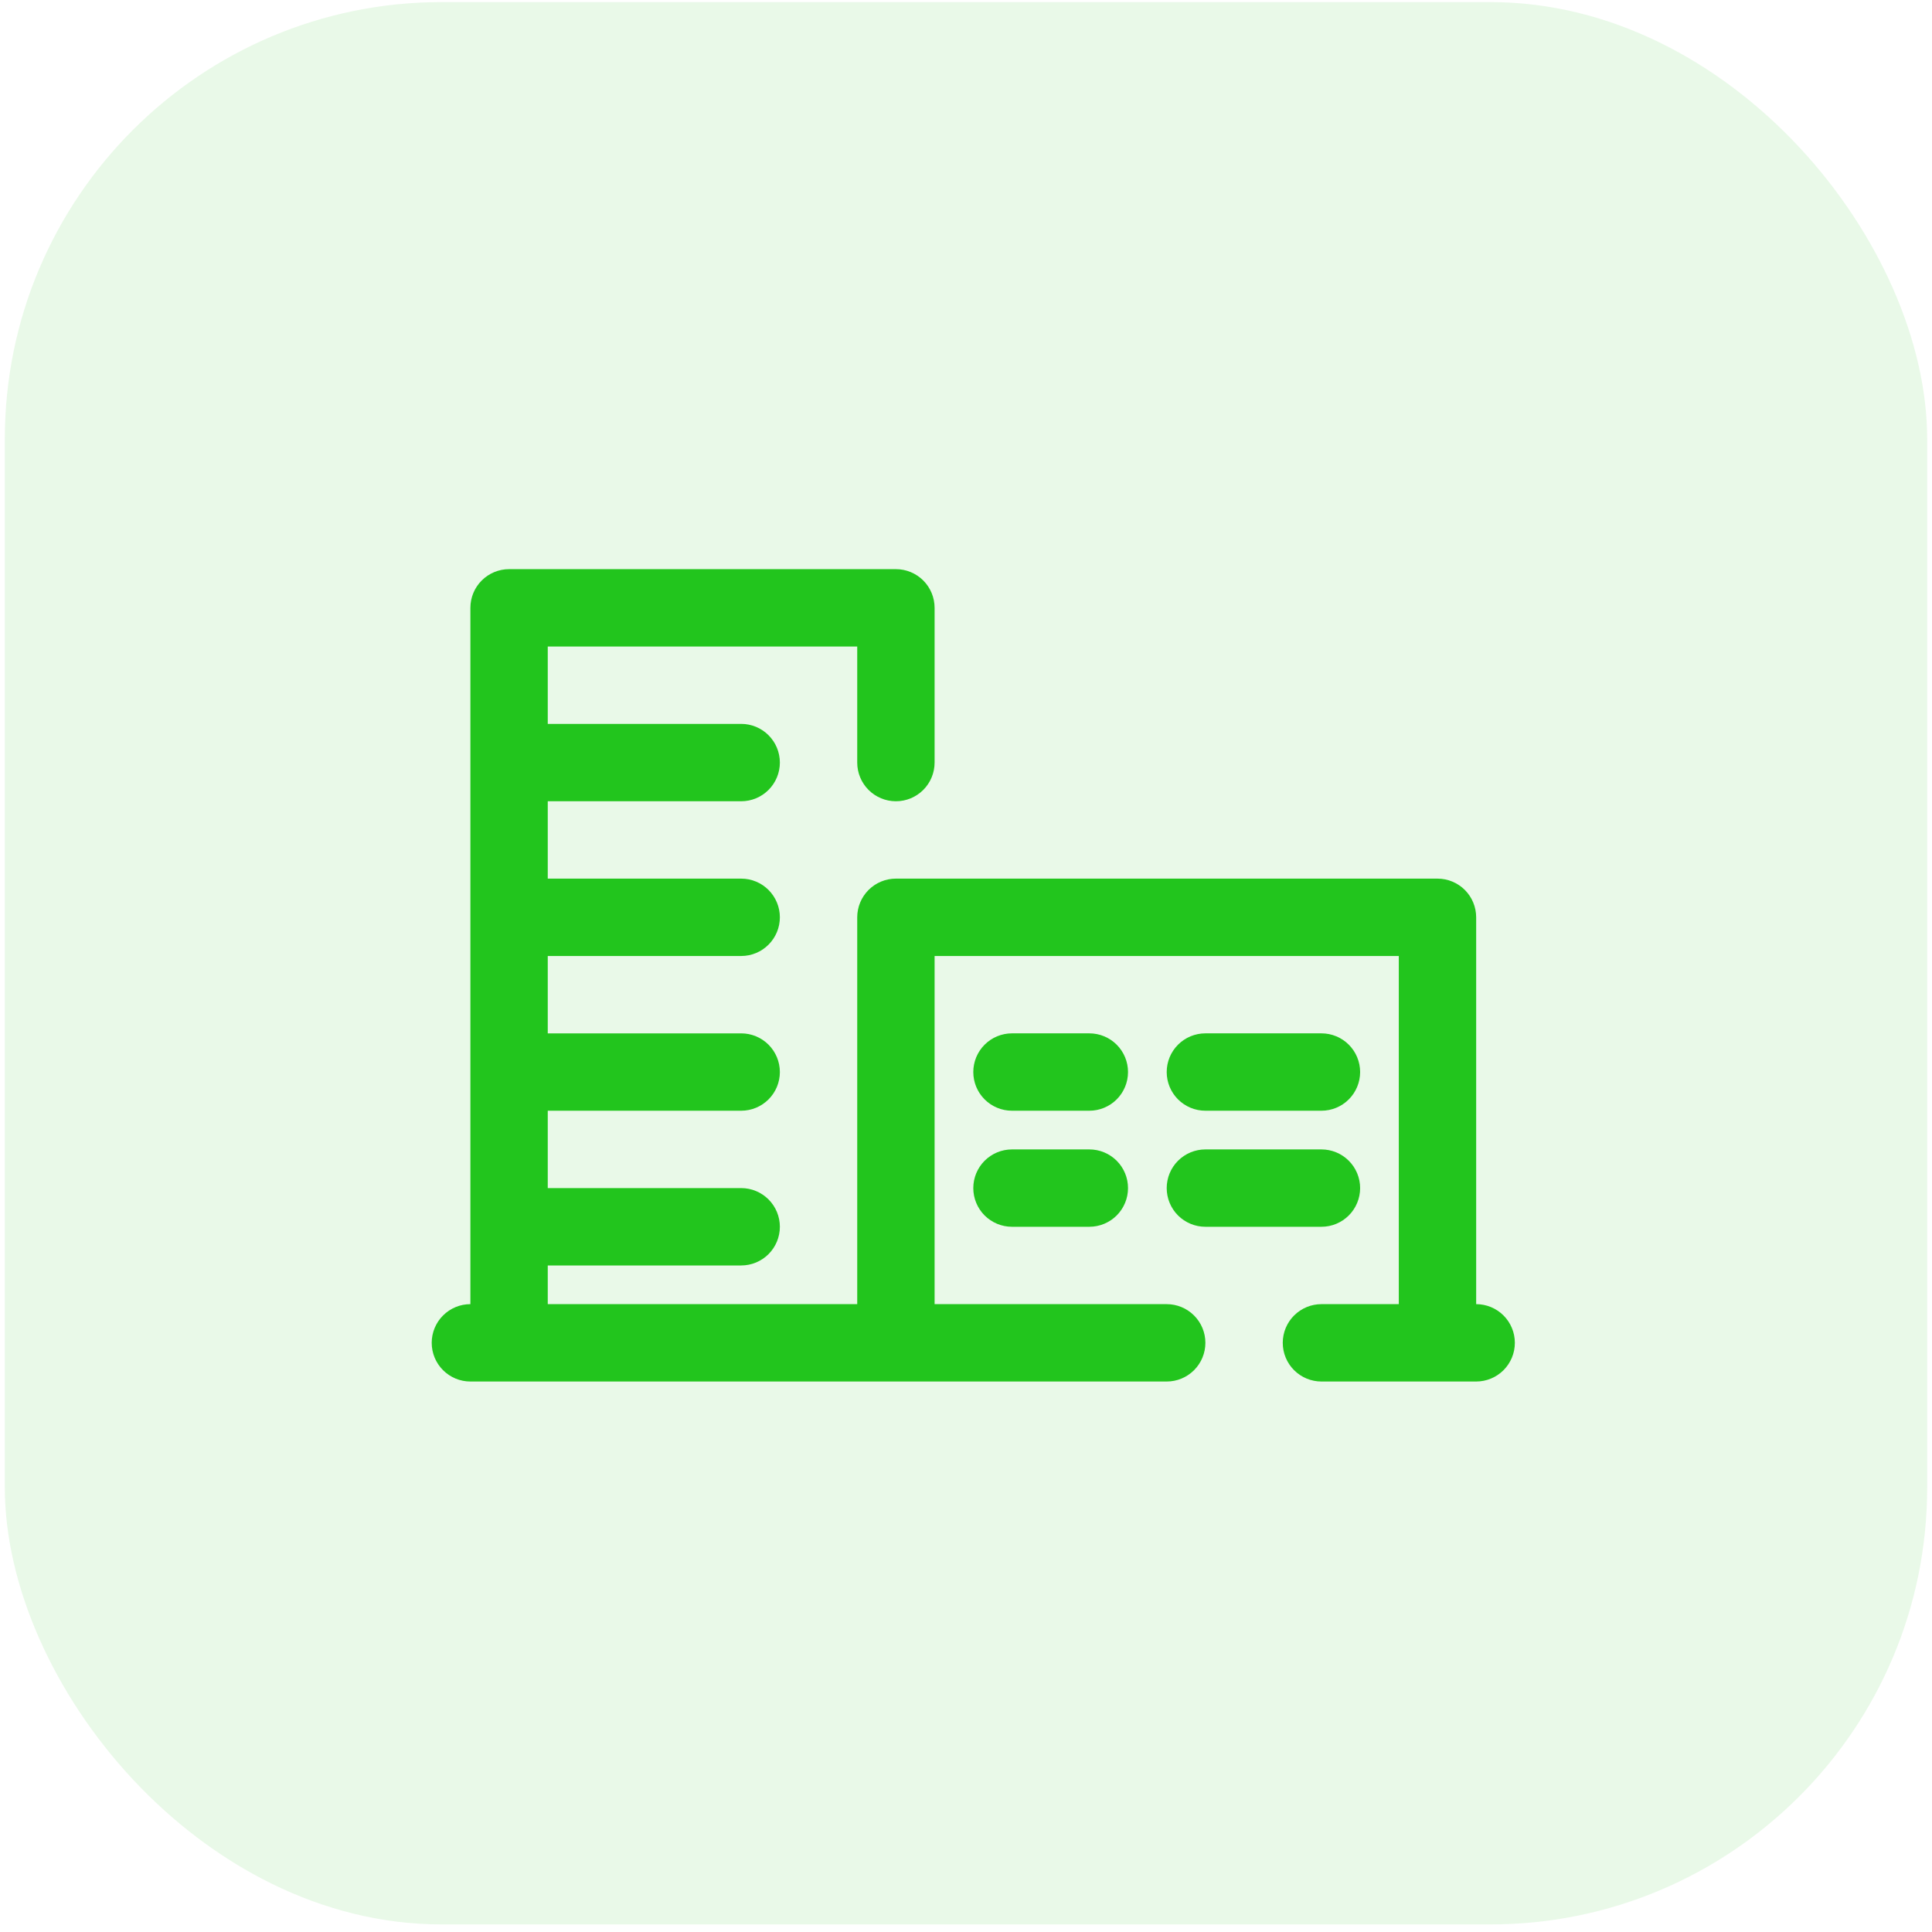 <svg width="129" height="129" viewBox="0 0 129 129" fill="none" xmlns="http://www.w3.org/2000/svg">
<rect opacity="0.1" x="0.322" y="0.139" width="128.356" height="128.356" rx="29.172" fill="#22C51D"/>
<path d="M72.735 68.997H67.57C66.885 68.997 66.228 69.269 65.743 69.754C65.259 70.238 64.987 70.895 64.987 71.58C64.987 72.265 65.259 72.922 65.743 73.406C66.228 73.891 66.885 74.163 67.57 74.163H72.735C73.42 74.163 74.077 73.891 74.562 73.406C75.046 72.922 75.318 72.265 75.318 71.58C75.318 70.895 75.046 70.238 74.562 69.754C74.077 69.269 73.42 68.997 72.735 68.997Z" fill="#22C51D"/>
<path d="M80.484 74.163H88.233C88.918 74.163 89.575 73.891 90.059 73.406C90.543 72.922 90.816 72.265 90.816 71.58C90.816 70.895 90.543 70.238 90.059 69.754C89.575 69.269 88.918 68.997 88.233 68.997H80.484C79.799 68.997 79.142 69.269 78.657 69.754C78.173 70.238 77.901 70.895 77.901 71.58C77.901 72.265 78.173 72.922 78.657 73.406C79.142 73.891 79.799 74.163 80.484 74.163Z" fill="#22C51D"/>
<path d="M72.735 76.747H67.57C66.885 76.747 66.228 77.019 65.743 77.503C65.259 77.987 64.987 78.644 64.987 79.329C64.987 80.014 65.259 80.671 65.743 81.156C66.228 81.64 66.885 81.912 67.57 81.912H72.735C73.42 81.912 74.077 81.64 74.562 81.156C75.046 80.671 75.318 80.014 75.318 79.329C75.318 78.644 75.046 77.987 74.562 77.503C74.077 77.019 73.42 76.747 72.735 76.747Z" fill="#22C51D"/>
<path d="M80.484 81.912H88.233C88.918 81.912 89.575 81.64 90.059 81.156C90.543 80.671 90.816 80.014 90.816 79.329C90.816 78.644 90.543 77.987 90.059 77.503C89.575 77.019 88.918 76.747 88.233 76.747H80.484C79.799 76.747 79.142 77.019 78.657 77.503C78.173 77.987 77.901 78.644 77.901 79.329C77.901 80.014 78.173 80.671 78.657 81.156C79.142 81.64 79.799 81.912 80.484 81.912Z" fill="#22C51D"/>
<path d="M98.564 87.078V61.249C98.564 60.564 98.292 59.907 97.808 59.422C97.323 58.938 96.666 58.666 95.981 58.666H59.82C59.135 58.666 58.478 58.938 57.994 59.422C57.51 59.907 57.237 60.564 57.237 61.249V87.078H36.574V84.495H49.489C50.174 84.495 50.831 84.223 51.315 83.739C51.799 83.254 52.072 82.597 52.072 81.912C52.072 81.227 51.799 80.57 51.315 80.086C50.831 79.602 50.174 79.329 49.489 79.329H36.574V74.163H49.489C50.174 74.163 50.831 73.891 51.315 73.407C51.799 72.923 52.072 72.266 52.072 71.581C52.072 70.895 51.799 70.239 51.315 69.754C50.831 69.27 50.174 68.998 49.489 68.998H36.574V63.832H49.489C50.174 63.832 50.831 63.56 51.315 63.075C51.799 62.591 52.072 61.934 52.072 61.249C52.072 60.564 51.799 59.907 51.315 59.422C50.831 58.938 50.174 58.666 49.489 58.666H36.574V53.5H49.489C50.174 53.5 50.831 53.228 51.315 52.743C51.799 52.259 52.072 51.602 52.072 50.917C52.072 50.232 51.799 49.575 51.315 49.091C50.831 48.606 50.174 48.334 49.489 48.334H36.574V43.168H57.237V50.917C57.237 51.602 57.51 52.259 57.994 52.743C58.478 53.228 59.135 53.5 59.82 53.5C60.505 53.5 61.162 53.228 61.647 52.743C62.131 52.259 62.403 51.602 62.403 50.917V40.585C62.403 39.9 62.131 39.243 61.647 38.759C61.162 38.275 60.505 38.002 59.82 38.002H33.991C33.306 38.002 32.649 38.275 32.165 38.759C31.68 39.243 31.408 39.9 31.408 40.585V87.078C30.723 87.078 30.066 87.35 29.582 87.835C29.097 88.319 28.825 88.976 28.825 89.661C28.825 90.346 29.097 91.003 29.582 91.487C30.066 91.972 30.723 92.244 31.408 92.244H77.901C78.586 92.244 79.243 91.972 79.727 91.487C80.212 91.003 80.484 90.346 80.484 89.661C80.484 88.976 80.212 88.319 79.727 87.835C79.243 87.35 78.586 87.078 77.901 87.078H62.403V63.832H93.398V87.078H88.233C87.548 87.078 86.891 87.35 86.406 87.835C85.922 88.319 85.65 88.976 85.65 89.661C85.65 90.346 85.922 91.003 86.406 91.487C86.891 91.972 87.548 92.244 88.233 92.244H98.564C99.249 92.244 99.906 91.972 100.391 91.487C100.875 91.003 101.147 90.346 101.147 89.661C101.147 88.976 100.875 88.319 100.391 87.835C99.906 87.35 99.249 87.078 98.564 87.078Z" fill="#22C51D"/>
</svg>
